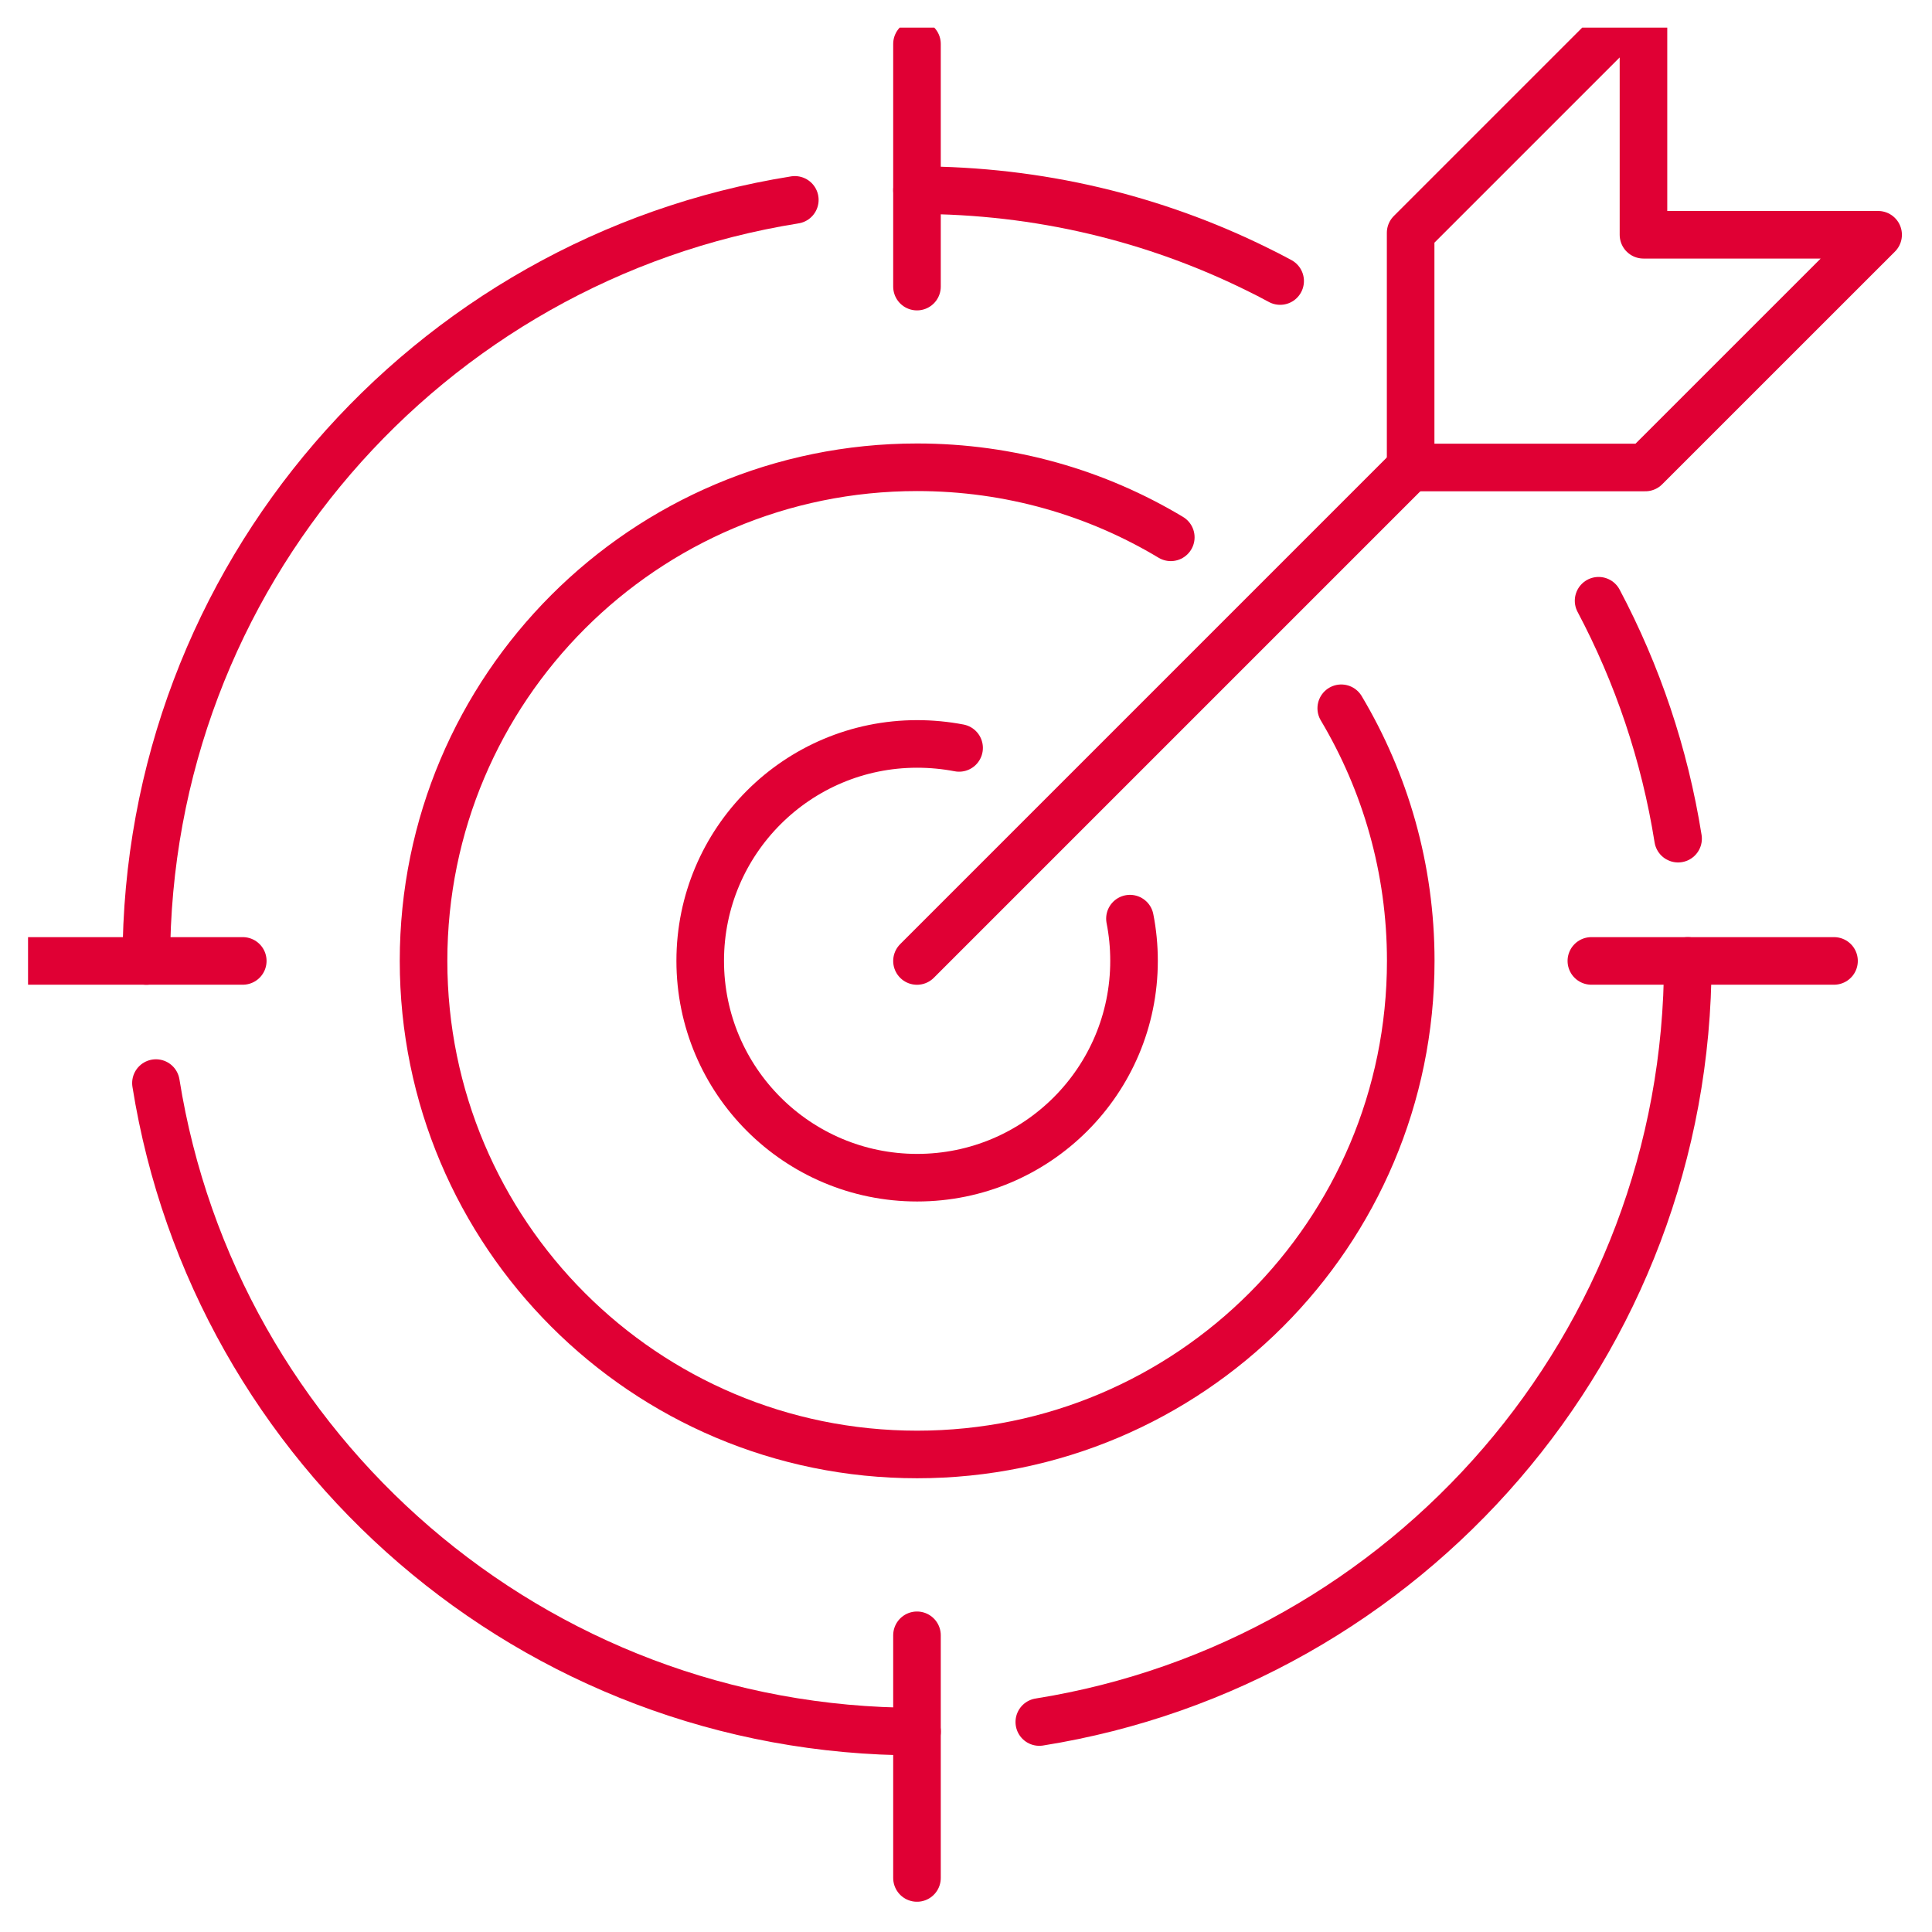 <svg width="35" height="35" viewBox="0 0 35 35" fill="none" xmlns="http://www.w3.org/2000/svg">
<g clip-path="url(#clip0_1173_2866)">
<path d="M16.612 17.409L25.554 8.467" stroke="#E00034" stroke-width="0.862" stroke-miterlimit="10" stroke-linecap="round" stroke-linejoin="round"/>
<path d="M16.612 3.445C18.821 3.445 20.908 3.957 22.763 4.871C22.907 4.941 23.05 5.014 23.191 5.091" stroke="#E00034" stroke-width="0.862" stroke-miterlimit="10" stroke-linecap="round" stroke-linejoin="round"/>
<path d="M2.651 17.409C2.651 10.451 7.741 4.683 14.399 3.621" stroke="#E00034" stroke-width="0.862" stroke-miterlimit="10" stroke-linecap="round" stroke-linejoin="round"/>
<path d="M16.613 31.369C9.655 31.369 3.887 26.279 2.825 19.621" stroke="#E00034" stroke-width="0.862" stroke-miterlimit="10" stroke-linecap="round" stroke-linejoin="round"/>
<path d="M30.576 17.408C30.576 24.366 25.486 30.134 18.828 31.196" stroke="#E00034" stroke-width="0.862" stroke-miterlimit="10" stroke-linecap="round" stroke-linejoin="round"/>
<path d="M28.96 10.883C29.662 12.208 30.156 13.659 30.4 15.193" stroke="#E00034" stroke-width="0.862" stroke-miterlimit="10" stroke-linecap="round" stroke-linejoin="round"/>
<path d="M24.298 12.831C25.096 14.171 25.557 15.735 25.557 17.407C25.557 22.344 21.552 26.349 16.615 26.349C11.675 26.349 7.673 22.344 7.673 17.407C7.673 12.467 11.677 8.465 16.615 8.465C18.295 8.465 19.866 8.927 21.21 9.734" stroke="#E00034" stroke-width="0.862" stroke-miterlimit="10" stroke-linecap="round" stroke-linejoin="round"/>
<path d="M20.47 16.642C20.519 16.89 20.544 17.145 20.544 17.406C20.544 19.576 18.785 21.335 16.615 21.335C14.445 21.335 12.685 19.576 12.685 17.406C12.685 15.236 14.445 13.477 16.615 13.477C16.874 13.477 17.129 13.502 17.375 13.549" stroke="#E00034" stroke-width="0.862" stroke-miterlimit="10" stroke-linecap="round" stroke-linejoin="round"/>
<path d="M29.773 0L25.555 4.218V8.469H29.807L34.024 4.253H29.773V0Z" stroke="#E00034" stroke-width="0.862" stroke-miterlimit="10" stroke-linecap="round" stroke-linejoin="round"/>
<path d="M16.612 5.192V0.796" stroke="#E00034" stroke-width="0.862" stroke-miterlimit="10" stroke-linecap="round" stroke-linejoin="round"/>
<path d="M4.398 17.408H0" stroke="#E00034" stroke-width="0.862" stroke-miterlimit="10" stroke-linecap="round" stroke-linejoin="round"/>
<path d="M16.612 29.625V34.021" stroke="#E00034" stroke-width="0.862" stroke-miterlimit="10" stroke-linecap="round" stroke-linejoin="round"/>
<path d="M28.829 17.408H33.225" stroke="#E00034" stroke-width="0.862" stroke-miterlimit="10" stroke-linecap="round" stroke-linejoin="round"/>
</g>
<defs>
<clipPath id="clip0_1173_2866">
<rect width="33.984" height="33.98" fill="white" transform="translate(0.508 0.5)"/>
</clipPath>
</defs>
</svg>
